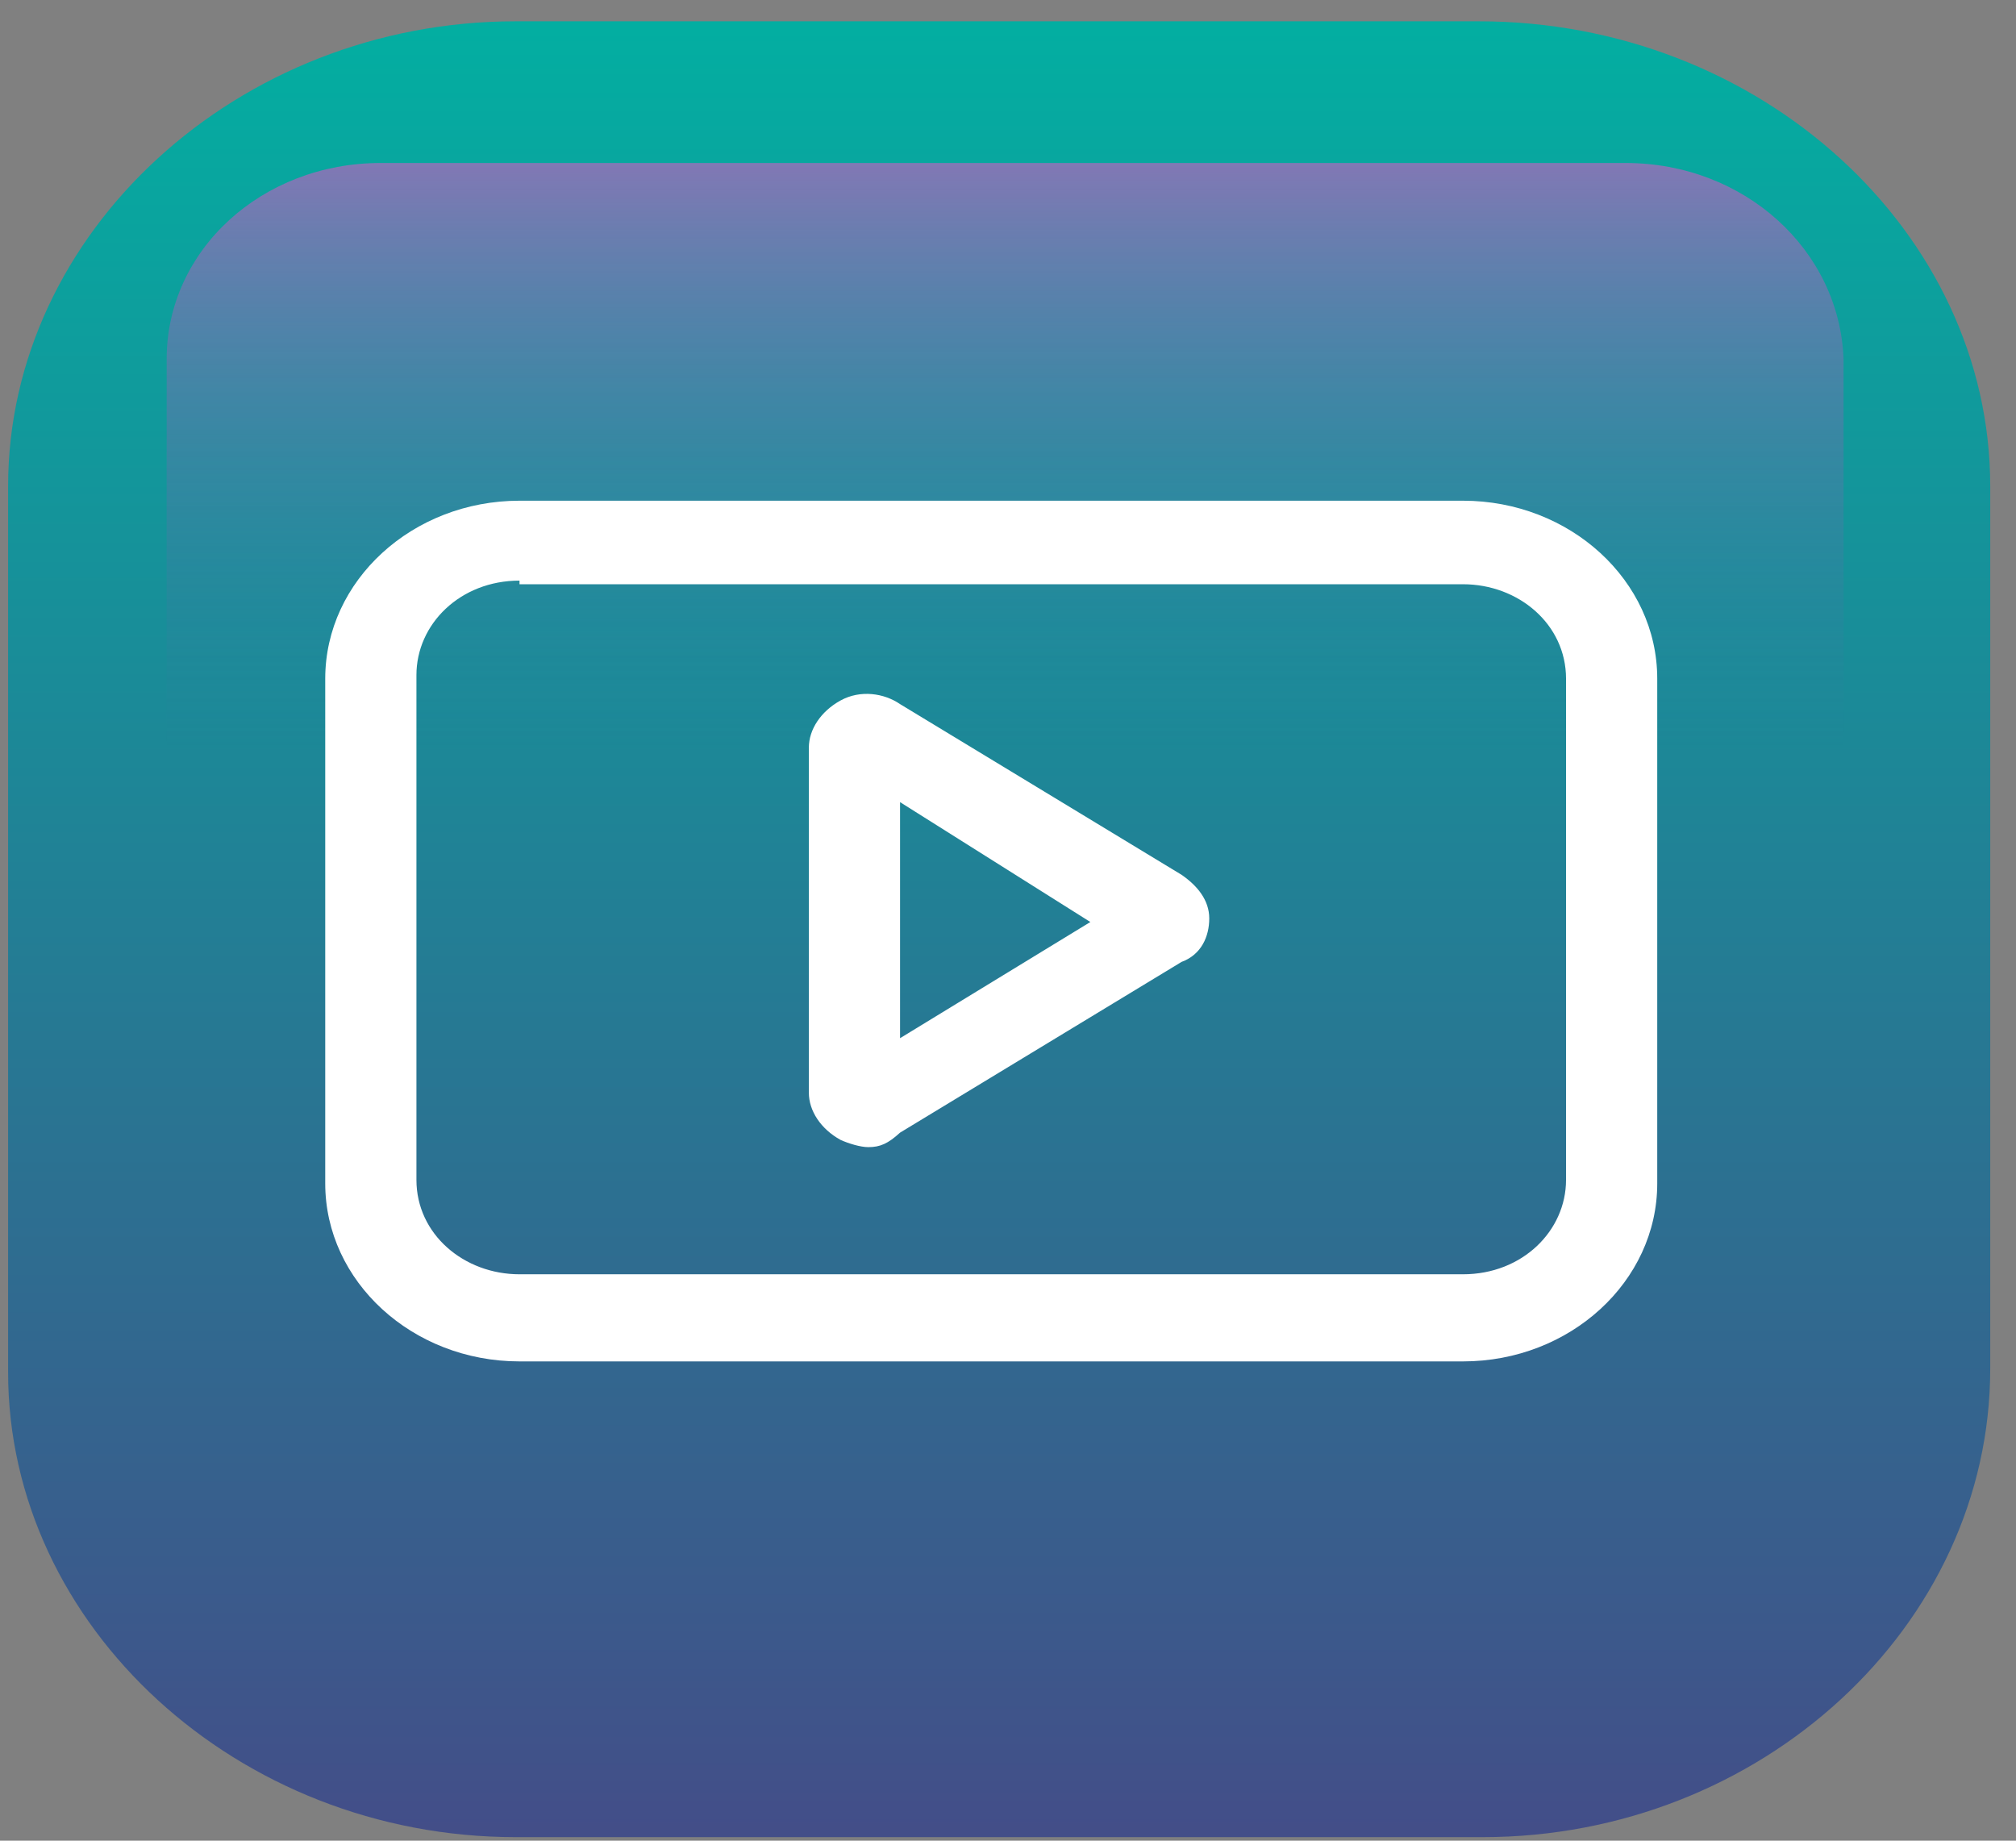 <svg width="46" height="42" viewBox="0 0 46 42" fill="none" xmlns="http://www.w3.org/2000/svg">
<rect x="0" y="0" width="46" height="42" fill="#808080" stroke="none"/>
<path d="M33.834 41.919H11.763C5.431 41.919 0.185 37.113 0.185 31.312V11.093C0.185 5.293 5.431 0.486 11.763 0.486H33.743C40.166 0.486 45.412 5.293 45.412 11.093V31.229C45.412 37.113 40.166 41.919 33.834 41.919Z" fill="url(#paint0_linear_449_39)"/>
<path d="M37.09 3.719H8.688C5.974 3.719 3.803 5.707 3.803 8.193V19.38H42.065V8.193C41.975 5.707 39.804 3.719 37.09 3.719Z" fill="url(#paint1_linear_449_39)"/>
<path d="M33.382 31.064H11.854C9.411 31.064 7.421 29.241 7.421 27.004V15.486C7.421 13.248 9.411 11.425 11.854 11.425H33.382C35.824 11.425 37.814 13.248 37.814 15.486V27.004C37.814 29.241 35.824 31.064 33.382 31.064ZM11.854 13.248C10.497 13.248 9.502 14.243 9.502 15.403V26.921C9.502 28.164 10.587 29.076 11.854 29.076H33.382C34.739 29.076 35.733 28.081 35.733 26.921V15.486C35.733 14.243 34.648 13.331 33.382 13.331H11.854V13.248Z" fill="white"/>
<path d="M19.813 26.175C19.632 26.175 19.361 26.092 19.18 26.01C18.728 25.761 18.456 25.347 18.456 24.932V17.06C18.456 16.646 18.728 16.231 19.18 15.983C19.632 15.734 20.175 15.817 20.537 16.066L26.959 19.96C27.321 20.209 27.592 20.54 27.592 20.955C27.592 21.369 27.412 21.783 26.959 21.949L20.537 25.844C20.266 26.092 20.085 26.175 19.813 26.175ZM20.537 18.303V23.689L24.879 21.038L20.537 18.303Z" fill="white"/>
<defs>
<linearGradient id="paint0_linear_449_39" x1="22.799" y1="0.611" x2="22.799" y2="54.141" gradientUnits="userSpaceOnUse">
<stop stop-color="#03AEA1"/>
<stop offset="1" stop-color="#563181"/>
</linearGradient>
<linearGradient id="paint1_linear_449_39" x1="22.889" y1="2.559" x2="22.889" y2="22.446" gradientUnits="userSpaceOnUse">
<stop stop-color="#FF4BCB" stop-opacity="0.57"/>
<stop offset="0.729" stop-color="#406BA4" stop-opacity="0"/>
</linearGradient>
</defs>
</svg>

